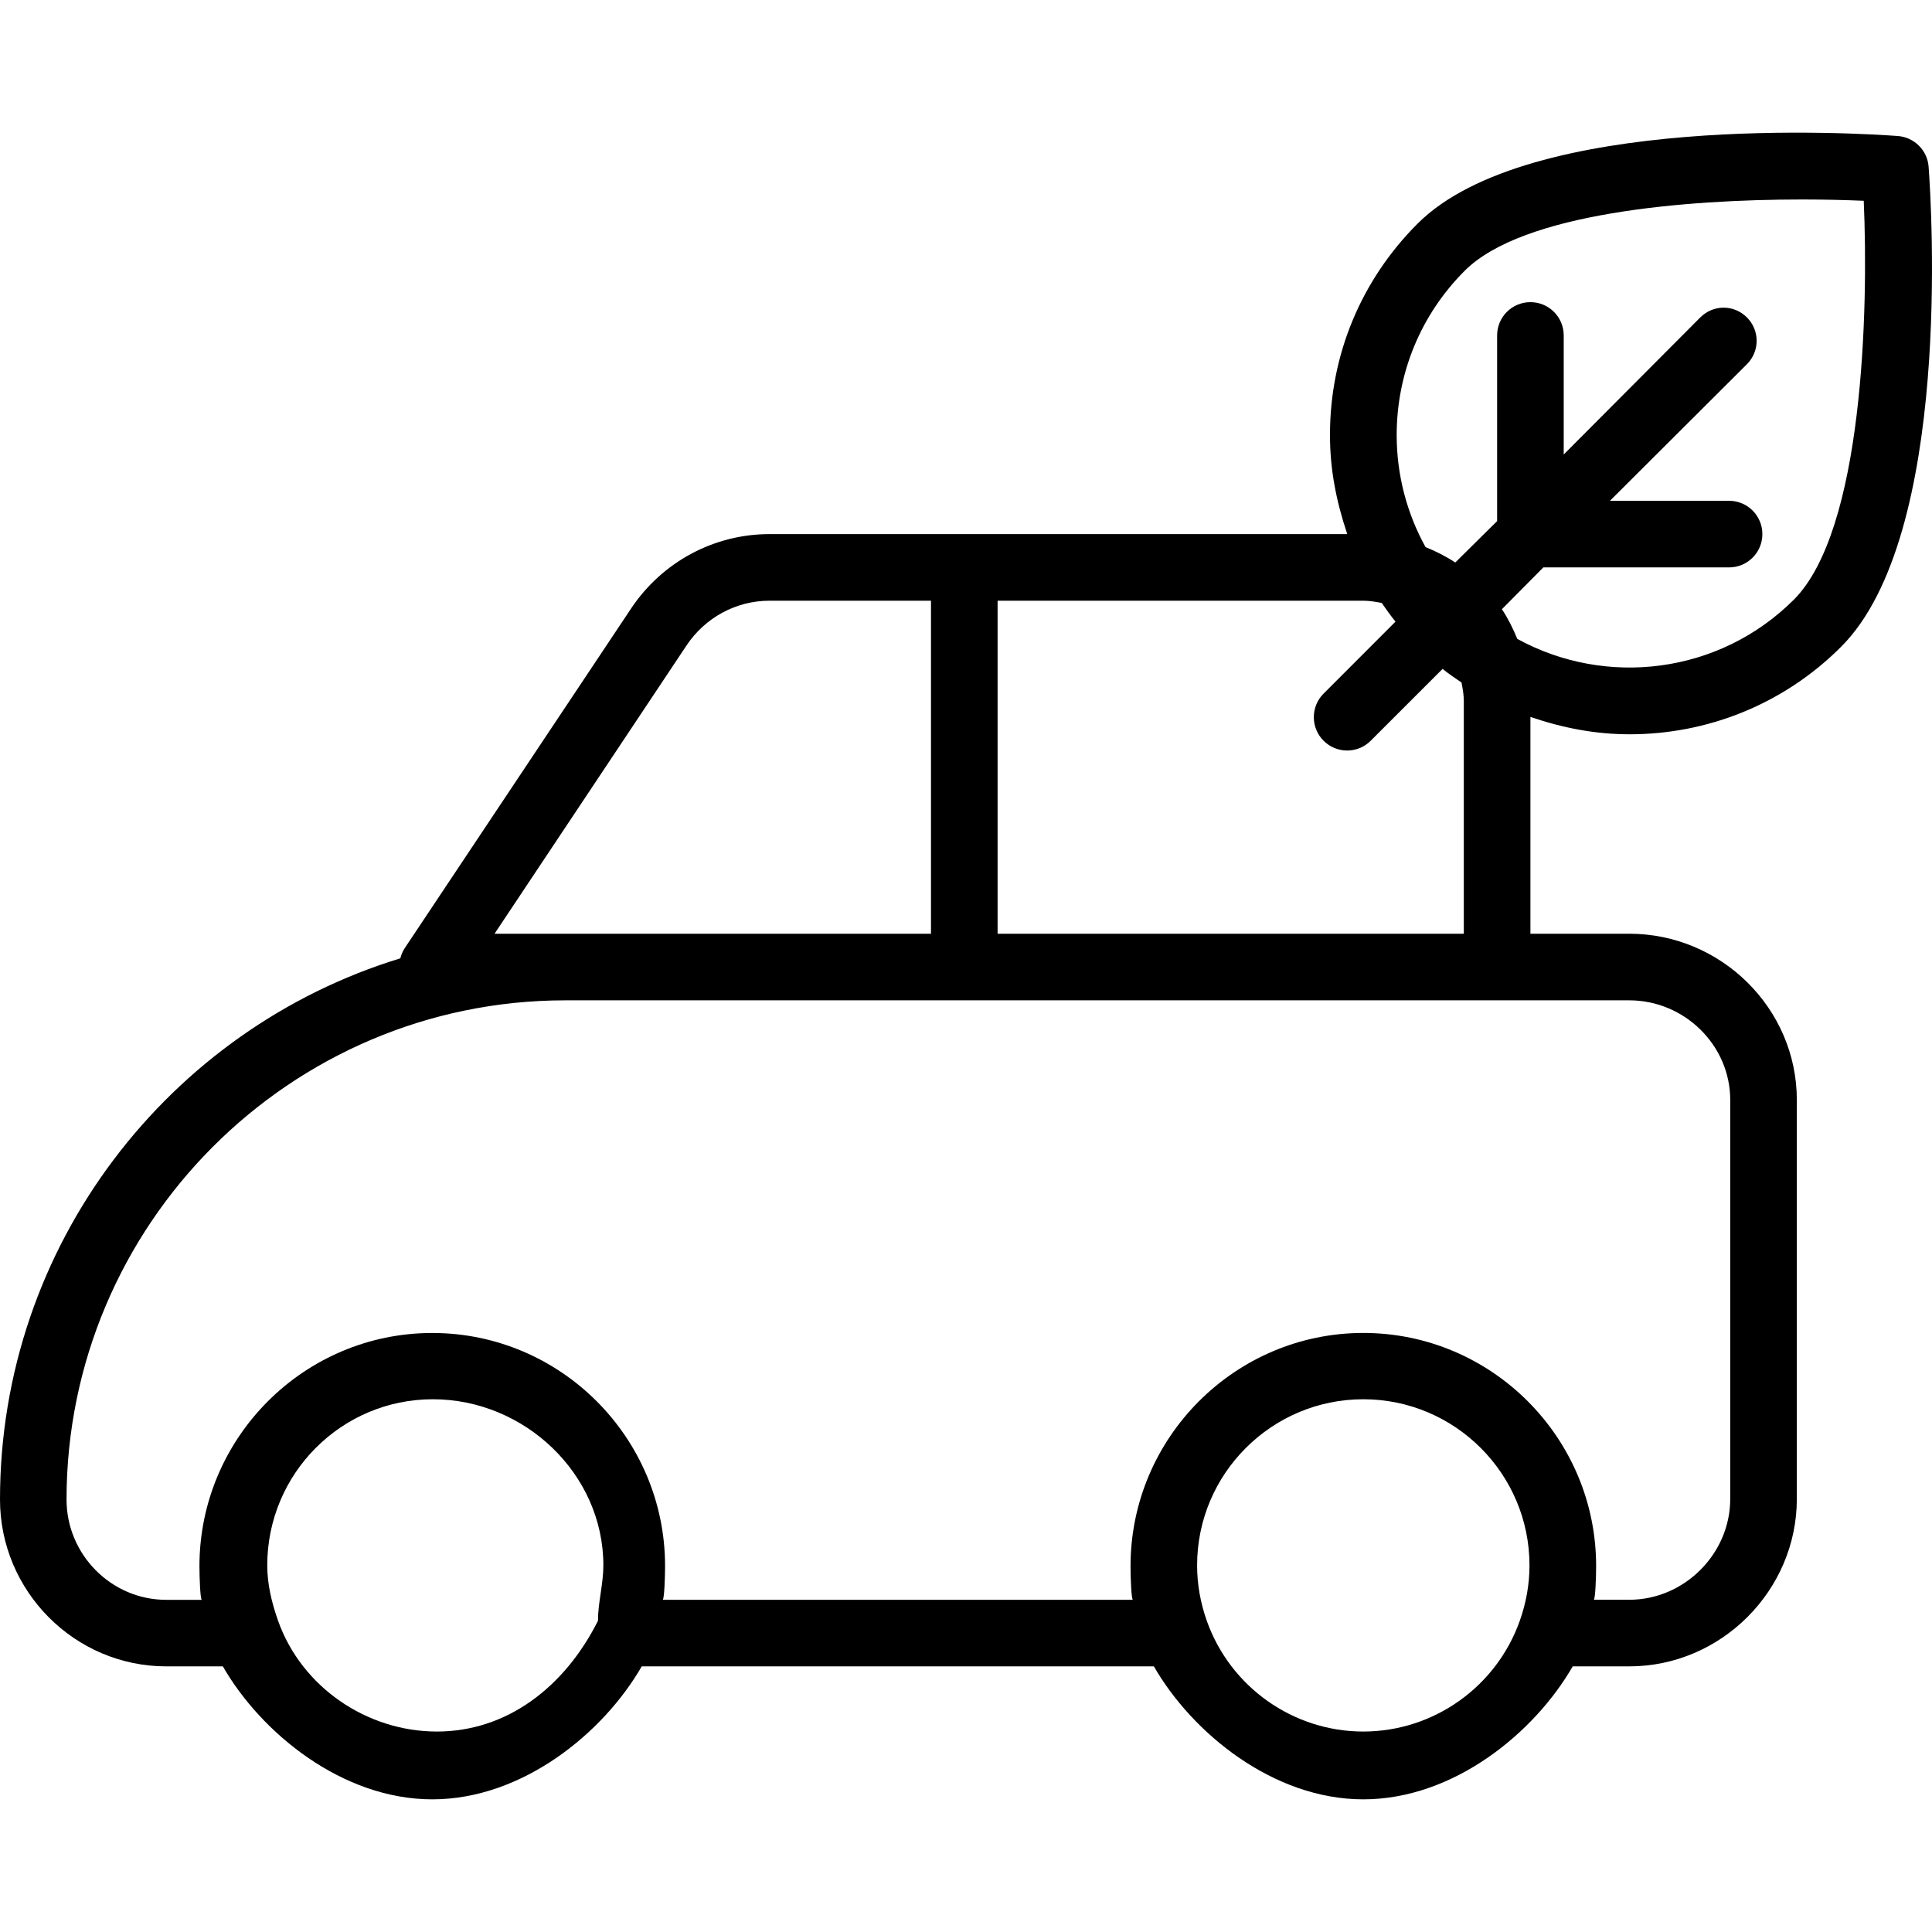 <?xml version="1.0" encoding="iso-8859-1"?>
<!-- Generator: Adobe Illustrator 19.0.0, SVG Export Plug-In . SVG Version: 6.00 Build 0)  -->
<svg version="1.1" id="Capa_1" xmlns="http://www.w3.org/2000/svg" xmlns:xlink="http://www.w3.org/1999/xlink" x="0px" y="0px"
	 viewBox="0 0 464.118 464.118" style="enable-background:new 0 0 464.118 464.118;" xml:space="preserve">
<g>
	<g>
		<path d="M391.496,176.394c18.416,0,36.776-7.008,50.792-21.024c26.776-26.776,21.68-106.328,21.016-115.312
			c-0.288-3.952-3.456-7.096-7.408-7.384c-8.976-0.656-88.552-5.736-115.336,21.032c-13.584,13.576-21.064,31.544-21.064,50.744
			c0,8.296,1.472,15.856,4.152,23.856h-138.8c-13.392,0-25.816,6.736-33.24,17.872l-54.416,81.648
			c-0.488,0.736-0.8,1.56-1.024,2.392C40.568,247.218,0,299.13,0,360.21c-0.008,22.016,17.92,40.096,39.944,40.096h13.592
			c9.192,16,28.664,31.944,50.312,31.944s41.112-15.944,50.312-31.944h123.032c9.2,16,28.656,31.944,50.312,31.944
			s41.104-15.944,50.304-31.944H391.4c22.032,0,40.248-18.208,40.248-40.232V264.25c0-22.024-18.216-39.944-40.248-39.944h-23.752
			v-52.08C375.648,174.946,383.384,176.394,391.496,176.394z M239.648,144.306h87.848c1.52,0,2.992,0.264,4.432,0.536
			c1.04,1.52,2.144,3.048,3.304,4.496l-17.272,17.288c-3.128,3.128-3.128,8.2,0,11.32c1.56,1.56,3.608,2.352,5.656,2.352
			c2.048,0,4.096-0.776,5.656-2.344l17.272-17.264c1.448,1.16,3.032,2.24,4.552,3.272c0.28,1.448,0.552,2.936,0.552,4.464v55.88
			h-112V144.306z M164.92,155.058c4.448-6.68,11.896-10.752,19.928-10.752h38.8v80H135.8h-17L164.92,155.058z M143.648,389.346
			c0,0.008,0,0.008,0,0.016c-8,15.912-21.856,26.6-38.696,26.6c-16.848,0-32.512-10.696-38.152-26.616
			c-1.544-4.352-2.6-8.832-2.6-13.296c0-22.008,17.776-39.912,39.784-39.912s40.96,17.904,40.96,39.912
			C144.944,380.514,143.648,384.986,143.648,389.346z M365.096,389.346c-5.632,15.92-20.744,26.616-37.6,26.616
			c-16.848,0-31.96-10.696-37.6-26.616c-1.536-4.344-2.32-8.824-2.32-13.296c0-22.008,17.904-39.912,39.92-39.912
			s39.928,17.904,39.928,39.912C367.424,380.514,366.64,384.986,365.096,389.346z M391.4,240.306
			c13.208,0,24.248,10.744,24.248,23.944v95.824c0,13.2-11.04,24.232-24.248,24.232h-8.552c0.392,0,0.584-5.448,0.584-8.112
			c0-30.832-25.096-55.984-55.928-55.984c-30.832,0-55.92,25.192-55.92,56.024c0,2.664,0.192,8.08,0.584,8.08H159.184
			c0.392,0,0.584-5.448,0.584-8.112c0-30.832-25.088-55.984-55.928-55.984c-30.84,0-55.928,25.192-55.928,56.024
			c0,2.664,0.192,8.08,0.584,8.08h-8.56c-13.208,0-23.952-10.888-23.952-24.088c0.008-66.056,53.752-119.928,119.816-119.928
			h223.656H391.4z M364.488,153.474c-1.008-2.48-2.232-4.928-3.688-7.128l9.952-10.04h44.616c4.424,0,8-3.576,8-8s-3.576-8-8-8
			h-28.616l32.896-32.8c3.128-3.128,3.128-8.144,0-11.264s-8.08-3.104-11.208,0.024l-32.792,32.92v-28.6c0-4.424-3.576-8-8-8
			s-8,3.576-8,8v44.6l-10.056,9.944c-2.216-1.472-4.648-2.696-7.144-3.704c-4.488-8.152-6.928-17.328-6.928-26.888
			c0-14.92,5.8-28.952,16.36-39.512c13.928-13.92,53.168-17.104,81.024-17.104c5.472,0,10.504,0.128,14.816,0.312
			c1.16,26.264-0.128,79.16-16.792,95.824C412.944,162.01,385.712,165.114,364.488,153.474z"/>
	</g>
</g>
<g>
</g>
<g>
</g>
<g>
</g>
<g>
</g>
<g>
</g>
<g>
</g>
<g>
</g>
<g>
</g>
<g>
</g>
<g>
</g>
<g>
</g>
<g>
</g>
<g>
</g>
<g>
</g>
<g>
</g>
</svg>
